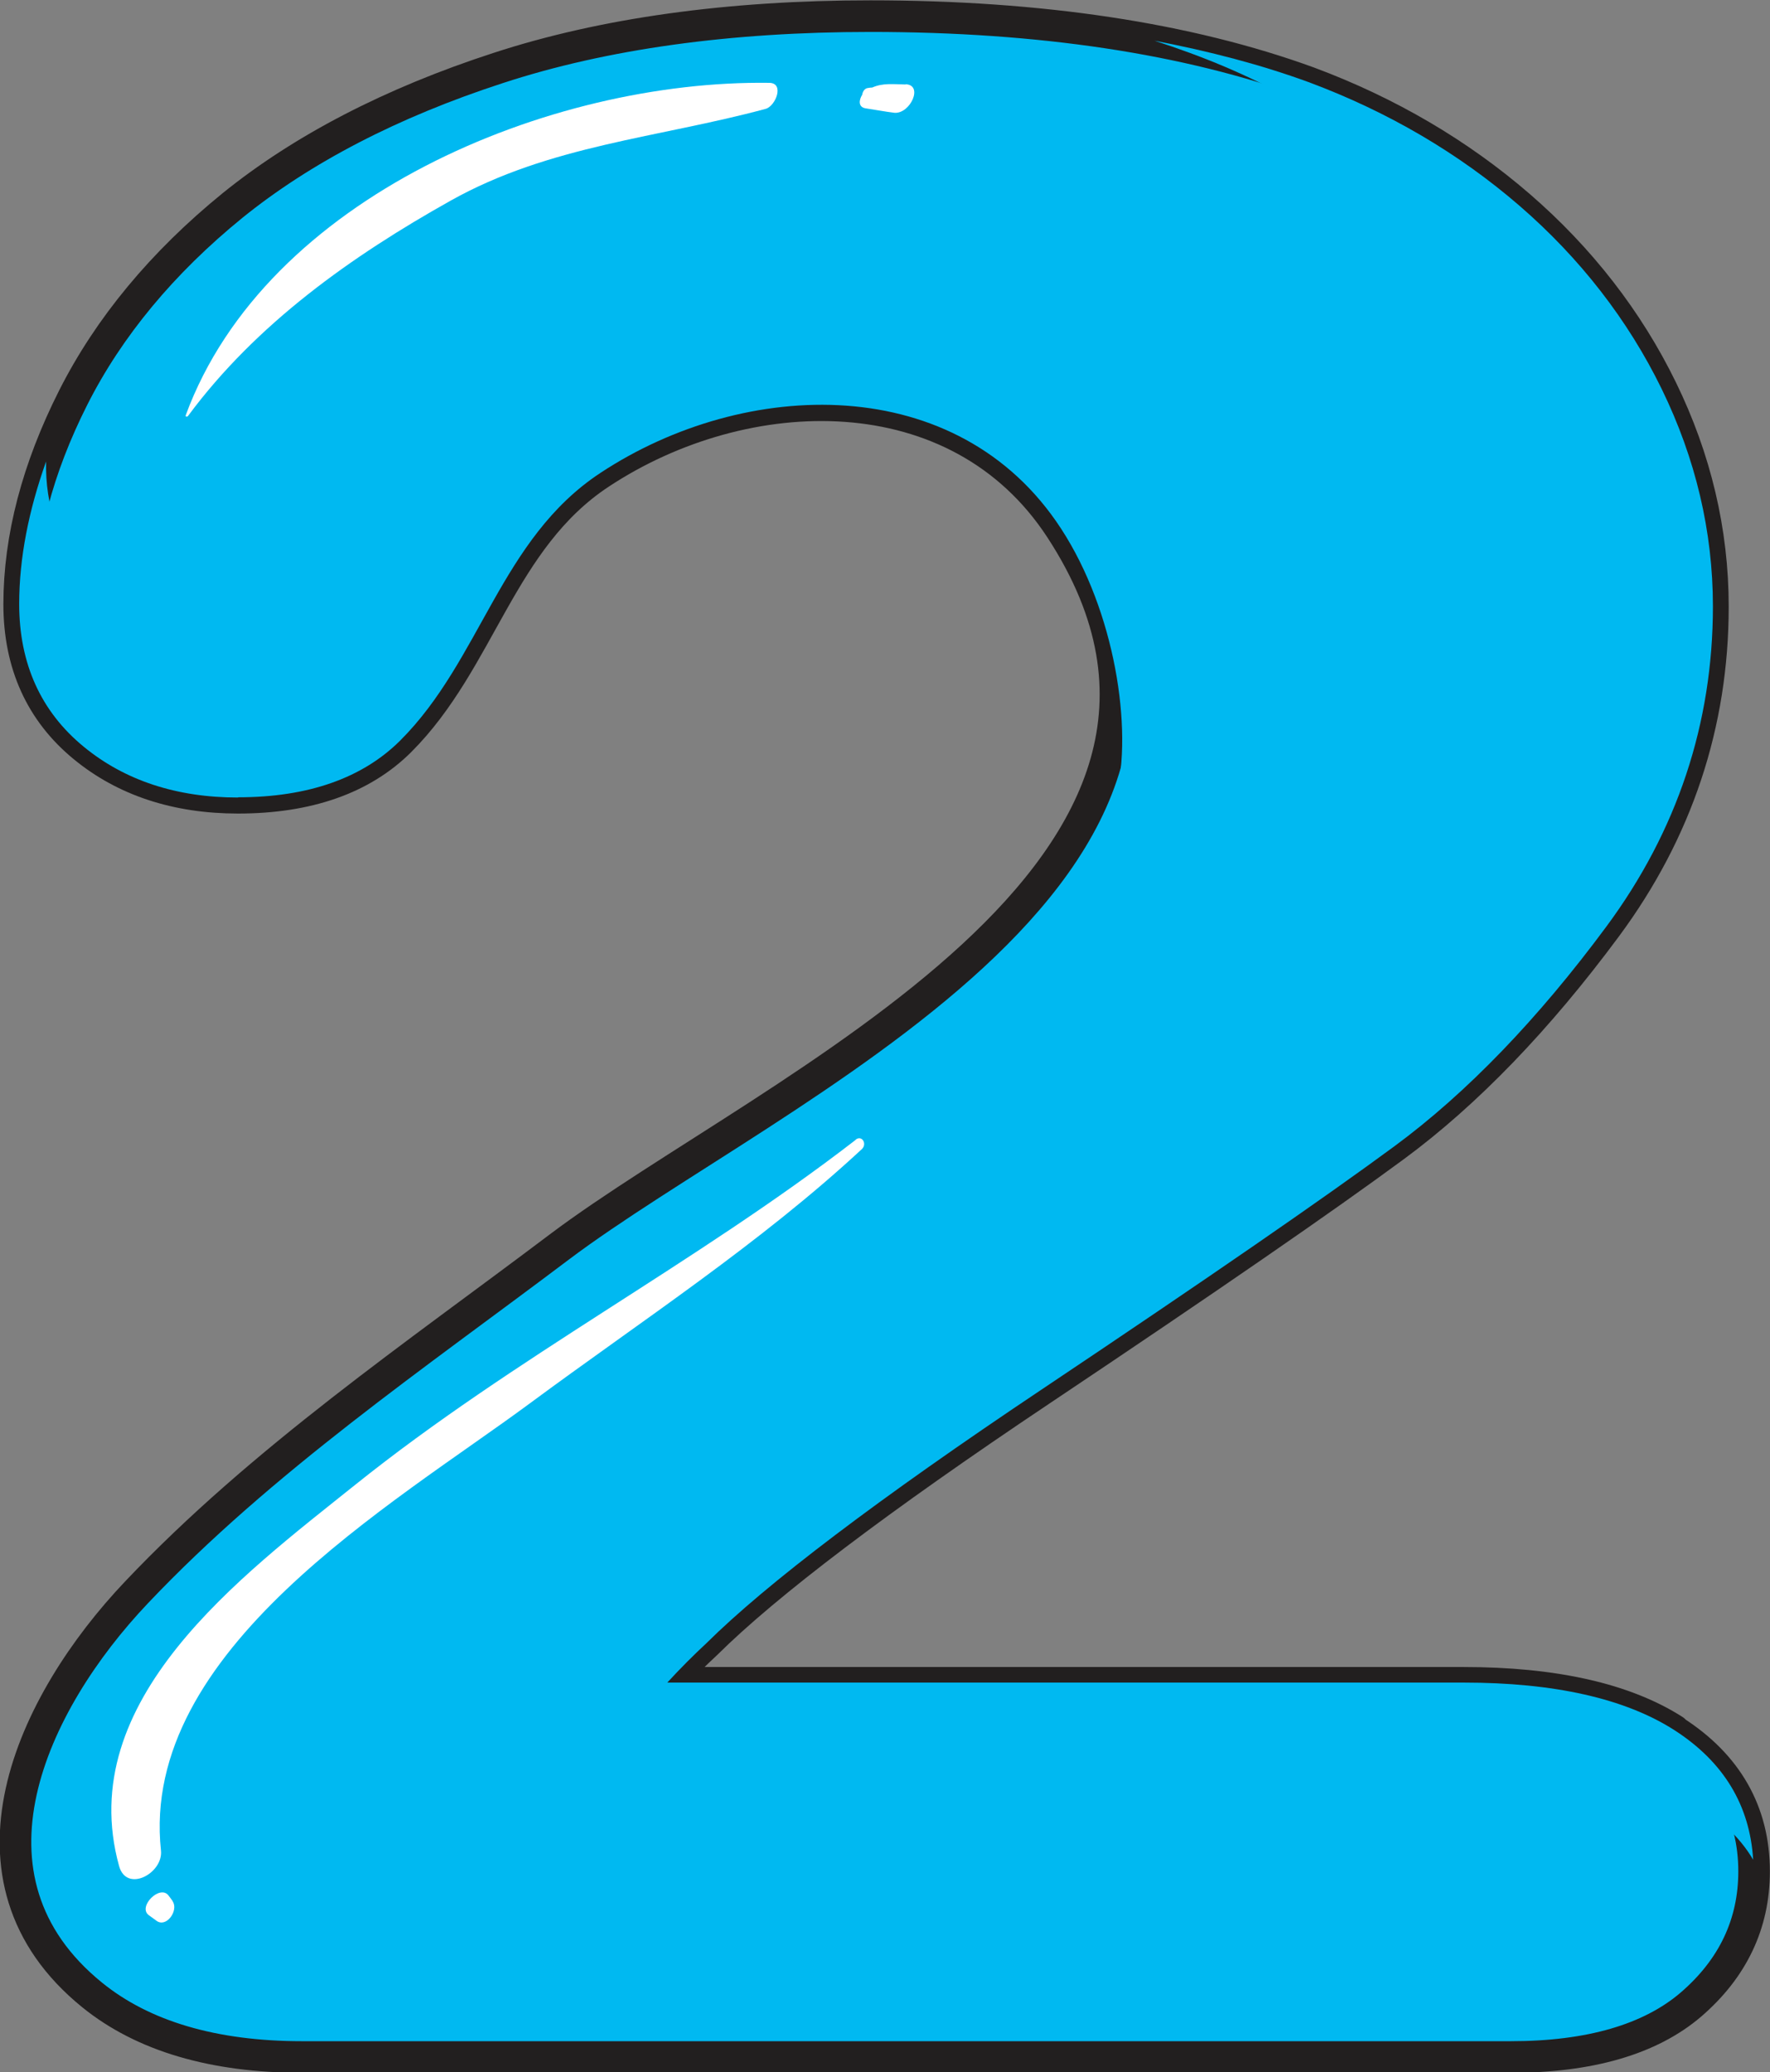 <?xml version="1.0" encoding="UTF-8"?>
<svg xmlns="http://www.w3.org/2000/svg" viewBox="0 0 75.65 88.55">
  <rect x="0" y="0" width="75.65" height="88.55" fill="#808080" stroke="none"/>
  <defs>
    <style>
      .cls-1 {
        fill: #fff;
      }

      .cls-2 {
        mix-blend-mode: multiply;
      }

      .cls-2, .cls-3 {
        fill: #00b9f1;
      }

      .cls-4 {
        fill: none;
        isolation: isolate;
      }

      .cls-3 {
        stroke: #221f1f;
        stroke-linecap: round;
        stroke-linejoin: round;
        stroke-width: 1.35px;
      }
    </style>
  </defs>
  <g class="cls-4">
    <g id="Layer_2" data-name="Layer 2">
      <g id="Layer_1-2" data-name="Layer 1">
        <g>
          <path class="cls-3" d="m71.55,73.94c-2.11-1.35-5.14-2.03-9-2.03H28.52c.56-.61,1.12-1.17,1.67-1.68,2.56-2.54,7.37-6.19,14.31-10.83,7.16-4.79,12.1-8.2,15.1-10.41,3.08-2.27,6.13-5.43,9.06-9.39,3.02-4.08,4.55-8.68,4.55-13.68,0-3.2-.74-6.32-2.19-9.29-1.44-2.95-3.49-5.59-6.08-7.83-2.58-2.23-5.6-4.01-9.01-5.28-5.16-1.88-11.46-2.83-18.73-2.83-6.04,0-11.4.74-15.92,2.22-4.55,1.48-8.36,3.46-11.34,5.87-3,2.44-5.29,5.2-6.81,8.21-1.53,3.03-2.31,6-2.31,8.83,0,2.55.93,4.6,2.76,6.1,1.75,1.44,3.97,2.17,6.59,2.17,2.99,0,5.31-.82,6.92-2.42,3.46-3.45,4.29-8.63,8.56-11.44,6.18-4.08,15.29-4.38,19.69,2.38,9.48,14.56-12.38,23.86-21.44,30.68-6.11,4.61-12.72,9.11-18.07,14.76-4.48,4.72-8.02,12.23-1.89,17.2,2.17,1.76,5.19,2.65,8.97,2.65h51.66c3.37,0,5.96-.75,7.7-2.24,1.79-1.54,2.7-3.45,2.7-5.69,0-2.53-1.15-4.56-3.43-6.01Z"/>
          <path class="cls-2" d="m10.18,34.07c2.99,0,5.31-.82,6.92-2.42,3.46-3.45,4.29-8.63,8.56-11.44,6.18-4.08,15.29-4.38,19.69,2.38,2.29,3.51,3.09,8.55,2.34,11.49,1.55-2.49,2.24-5.86,1.61-9.25-1.42-7.67-10.55-13.09-17.89-11.47-5.48,1.21-9.71,4.46-13.41,8.57-3.8,4.23-9.32,8.26-14.01,3.12-1.51-1.66-2.06-3.47-2.02-5.33-.74,2.08-1.15,4.12-1.15,6.09,0,2.55.93,4.6,2.76,6.1,1.75,1.44,3.97,2.17,6.59,2.17Z"/>
          <path class="cls-2" d="m64.53,32.27c-3.87,8.61-13,14.22-20.3,19.66-8.9,6.63-19.32,13.25-24.95,22.98.89.29,7.63-.05,8.21-.05,3.48.05,6.95.04,10.43-.09,7.28-.27,14.59-.42,21.87-.41,5.06,0,12.78,1.08,15.14,5.11-.14-2.31-1.25-4.18-3.37-5.54-2.11-1.35-5.14-2.03-9-2.03H28.52c.56-.61,1.12-1.17,1.67-1.68,2.56-2.54,7.37-6.19,14.31-10.83,7.16-4.79,12.1-8.2,15.1-10.41,3.08-2.27,6.13-5.43,9.06-9.39,3.02-4.08,4.55-8.68,4.55-13.68,0-3.2-.74-6.32-2.19-9.29-1.44-2.95-3.49-5.59-6.08-7.83-2.58-2.23-5.6-4.01-9.01-5.28-2.02-.74-4.23-1.32-6.59-1.77,4.07,1.31,7.86,3.22,10.95,6.43,6.46,6.71,8.03,15.65,4.23,24.11Z"/>
          <path class="cls-1" d="m32.88,3.54c-9.39-.13-21.51,4.88-24.94,14.2-.03.08.07.08.1.03,2.92-3.94,6.98-6.82,11.21-9.19,4.24-2.38,8.9-2.69,13.48-3.93.42-.12.81-1.1.15-1.11Z"/>
          <path class="cls-1" d="m38.71,3.61c-.54-.01-.98-.07-1.43.13-.06,0-.12.01-.18.02-.14.01-.23.15-.25.29-.14.22-.18.53.15.58.41.06.82.14,1.23.19.68.05,1.25-1.2.47-1.22Z"/>
          <path class="cls-1" d="m36.57,48.71c-6.85,5.29-14.59,9.29-21.39,14.74-4.88,3.91-12.05,9.2-10.09,16.29.32,1.16,1.89.31,1.79-.66-.92-8.56,9.93-14.8,15.75-19.1,4.8-3.55,9.83-6.82,14.21-10.88.23-.22,0-.61-.27-.4Z"/>
          <path class="cls-1" d="m7.38,81.24c-.06-.08-.11-.16-.17-.23-.36-.51-1.34.47-.85.83.11.08.22.16.33.24.43.31.95-.45.69-.83Z"/>
        </g>
      </g>
    </g>
  </g>
</svg>